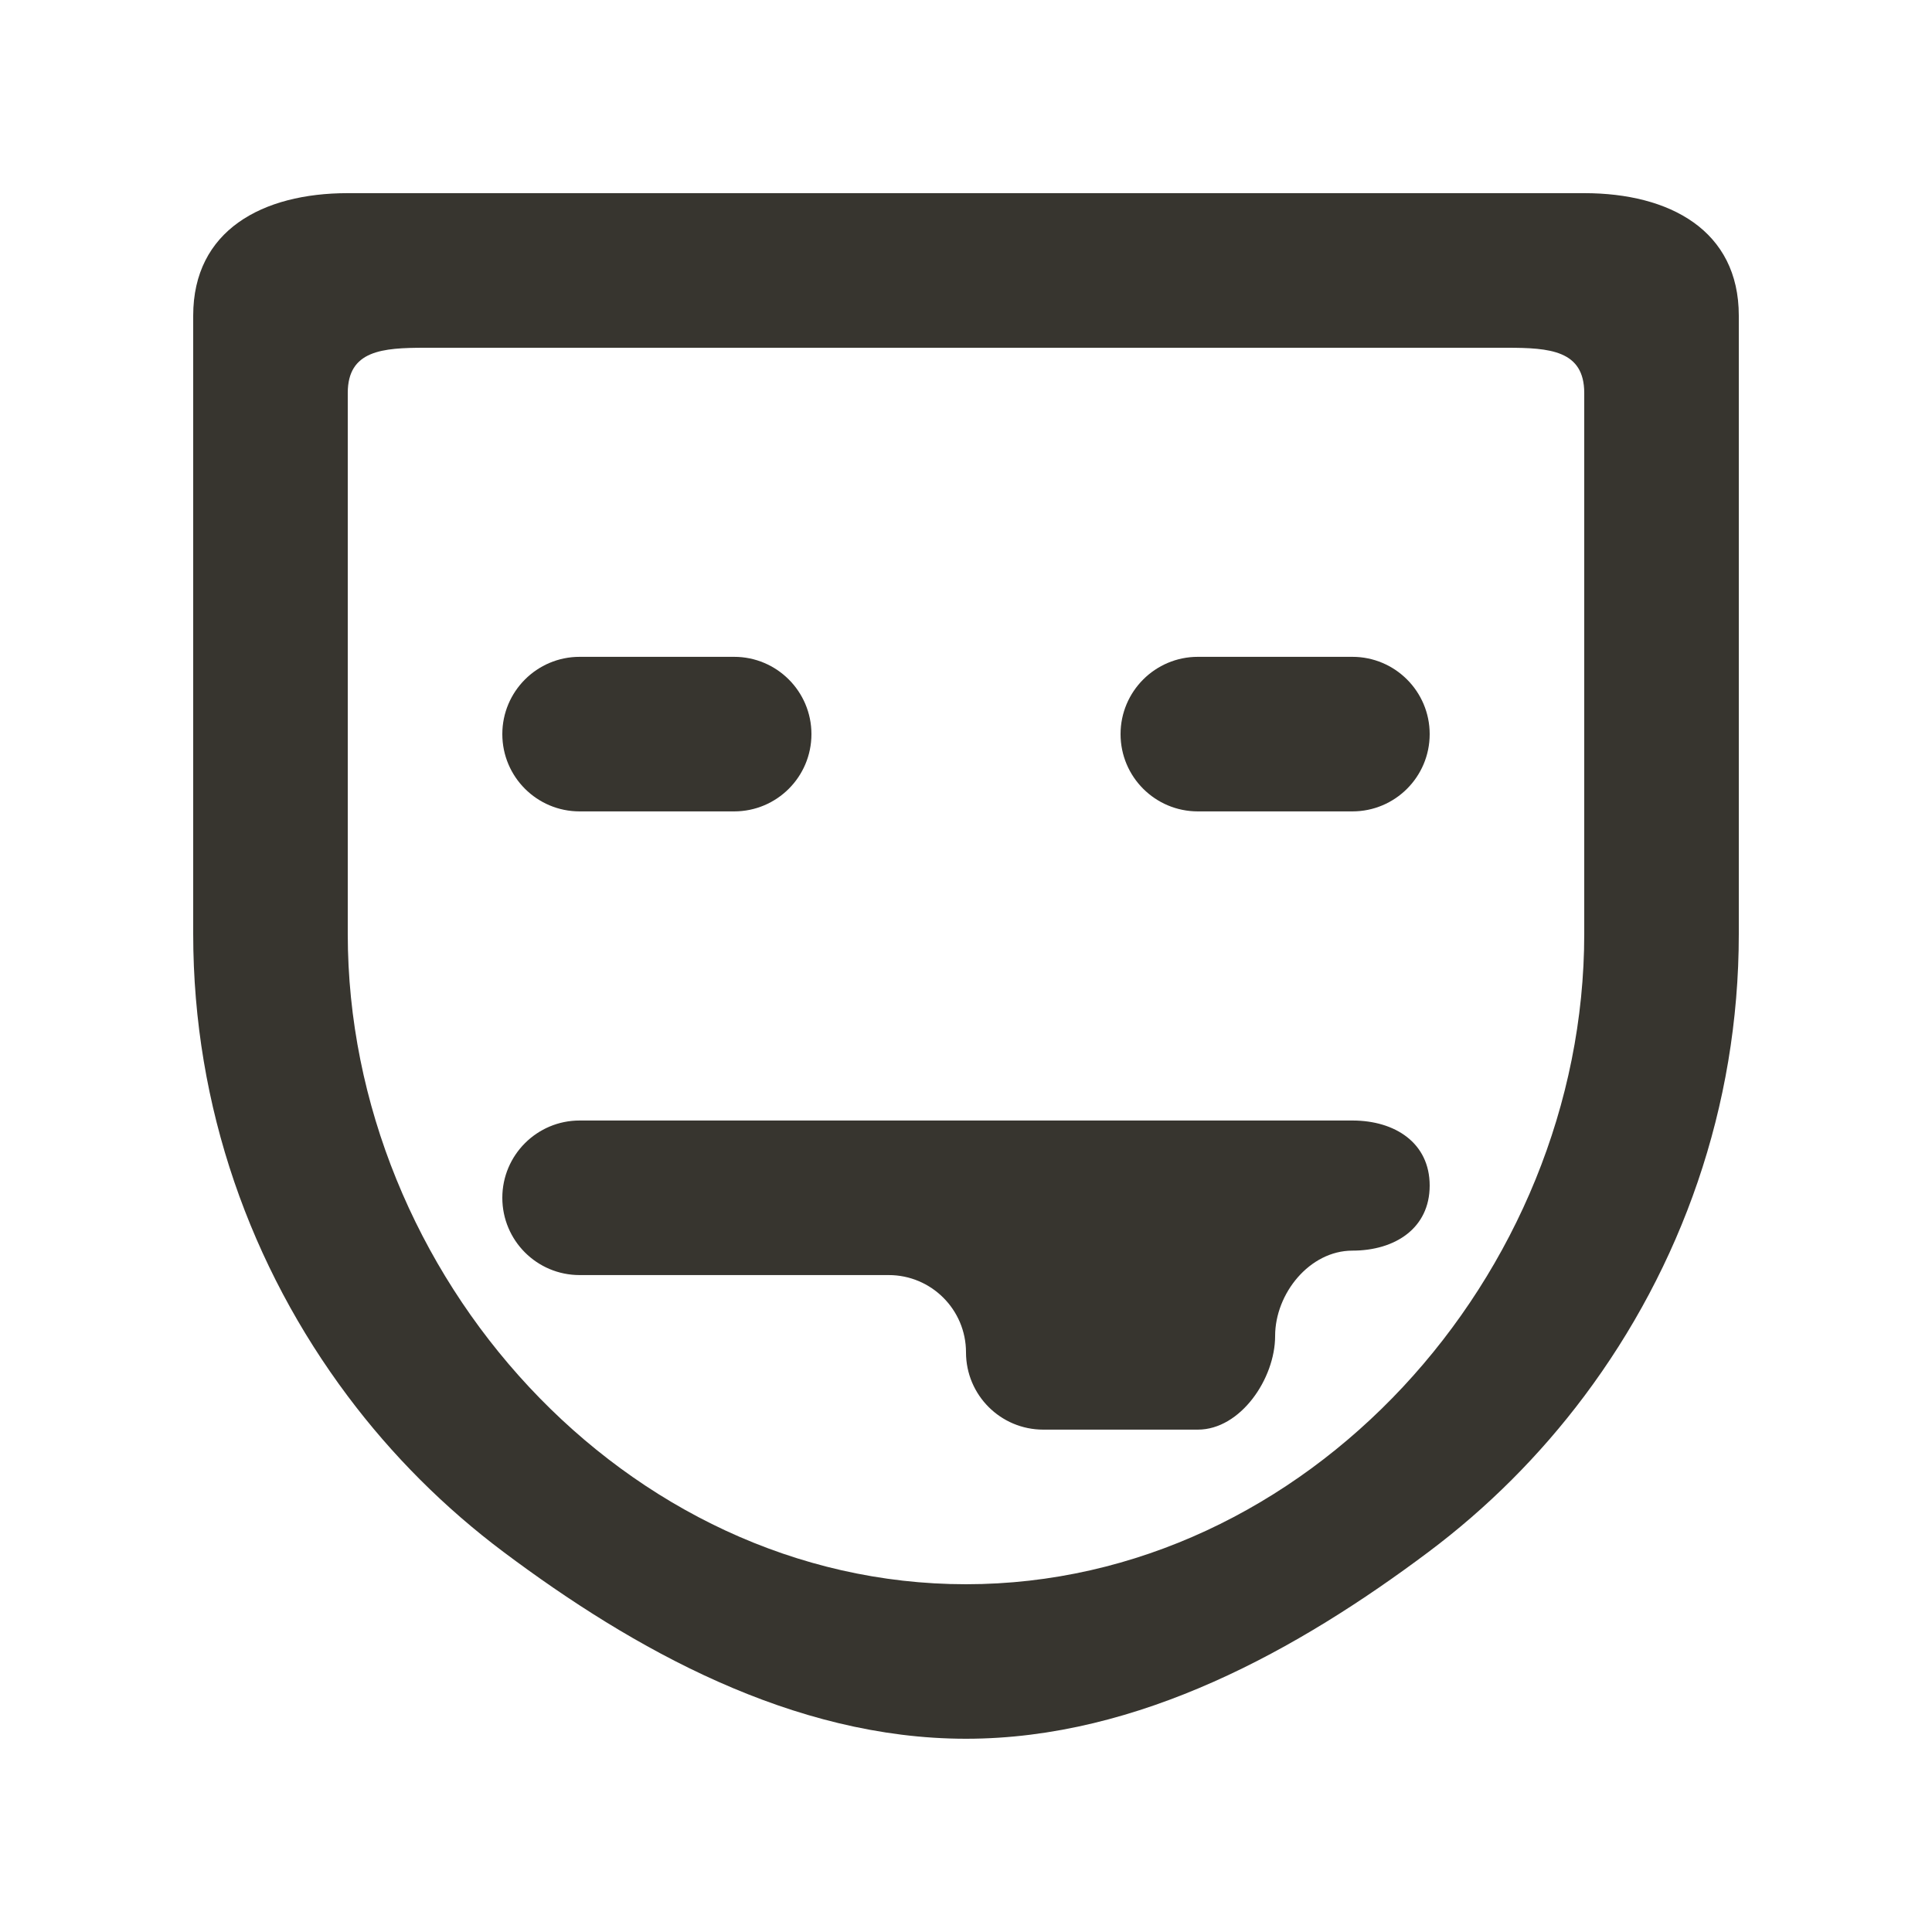 <!-- Generated by IcoMoon.io -->
<svg version="1.1" xmlns="http://www.w3.org/2000/svg" width="40" height="40" viewBox="0 0 40 40">
<title>mp-emoji_tongue_sticking_out-3</title>
<path fill="#37352f" d="M29.6 24.546c0 0.883-0.717 1.347-1.6 1.347s-1.6 0.885-1.6 1.768c0 0.883-0.717 1.938-1.6 1.938h-3.2c-0.883 0-1.6-0.715-1.6-1.6 0-0.883-0.717-1.6-1.6-1.6h-6.4c-0.883 0-1.6-0.715-1.6-1.6 0-0.883 0.717-1.6 1.6-1.6h16c0.883 0 1.6 0.464 1.6 1.347v0zM29.6 15.199c0 0.885-0.717 1.6-1.6 1.6h-3.2c-0.883 0-1.6-0.715-1.6-1.6 0-0.883 0.717-1.6 1.6-1.6h3.2c0.883 0 1.6 0.717 1.6 1.6v0zM10.4 15.199c0-0.883 0.717-1.6 1.6-1.6h3.2c0.883 0 1.6 0.717 1.6 1.6 0 0.885-0.717 1.6-1.6 1.6h-3.2c-0.883 0-1.6-0.715-1.6-1.6v0zM32.8 9.766v9.57c0 7.059-5.742 13.464-12.8 13.464s-12.8-6.405-12.8-13.464v-11.2c0-0.883 0.717-0.936 1.6-0.936h22.4c0.883 0 1.6 0.053 1.6 0.936v1.63zM32.8 3.999h-25.6c-1.768 0-3.2 0.77-3.2 2.536v12.8c0 3.595 1.2 6.901 3.2 9.571 0.918 1.226 2.005 2.312 3.229 3.229 2.672 2.002 5.978 3.864 9.571 3.864s6.899-1.862 9.571-3.864c1.224-0.917 2.31-2.003 3.229-3.229 2-2.67 3.2-5.976 3.2-9.571v-12.8c0-1.766-1.432-2.536-3.2-2.536v0z"></path>
</svg>
